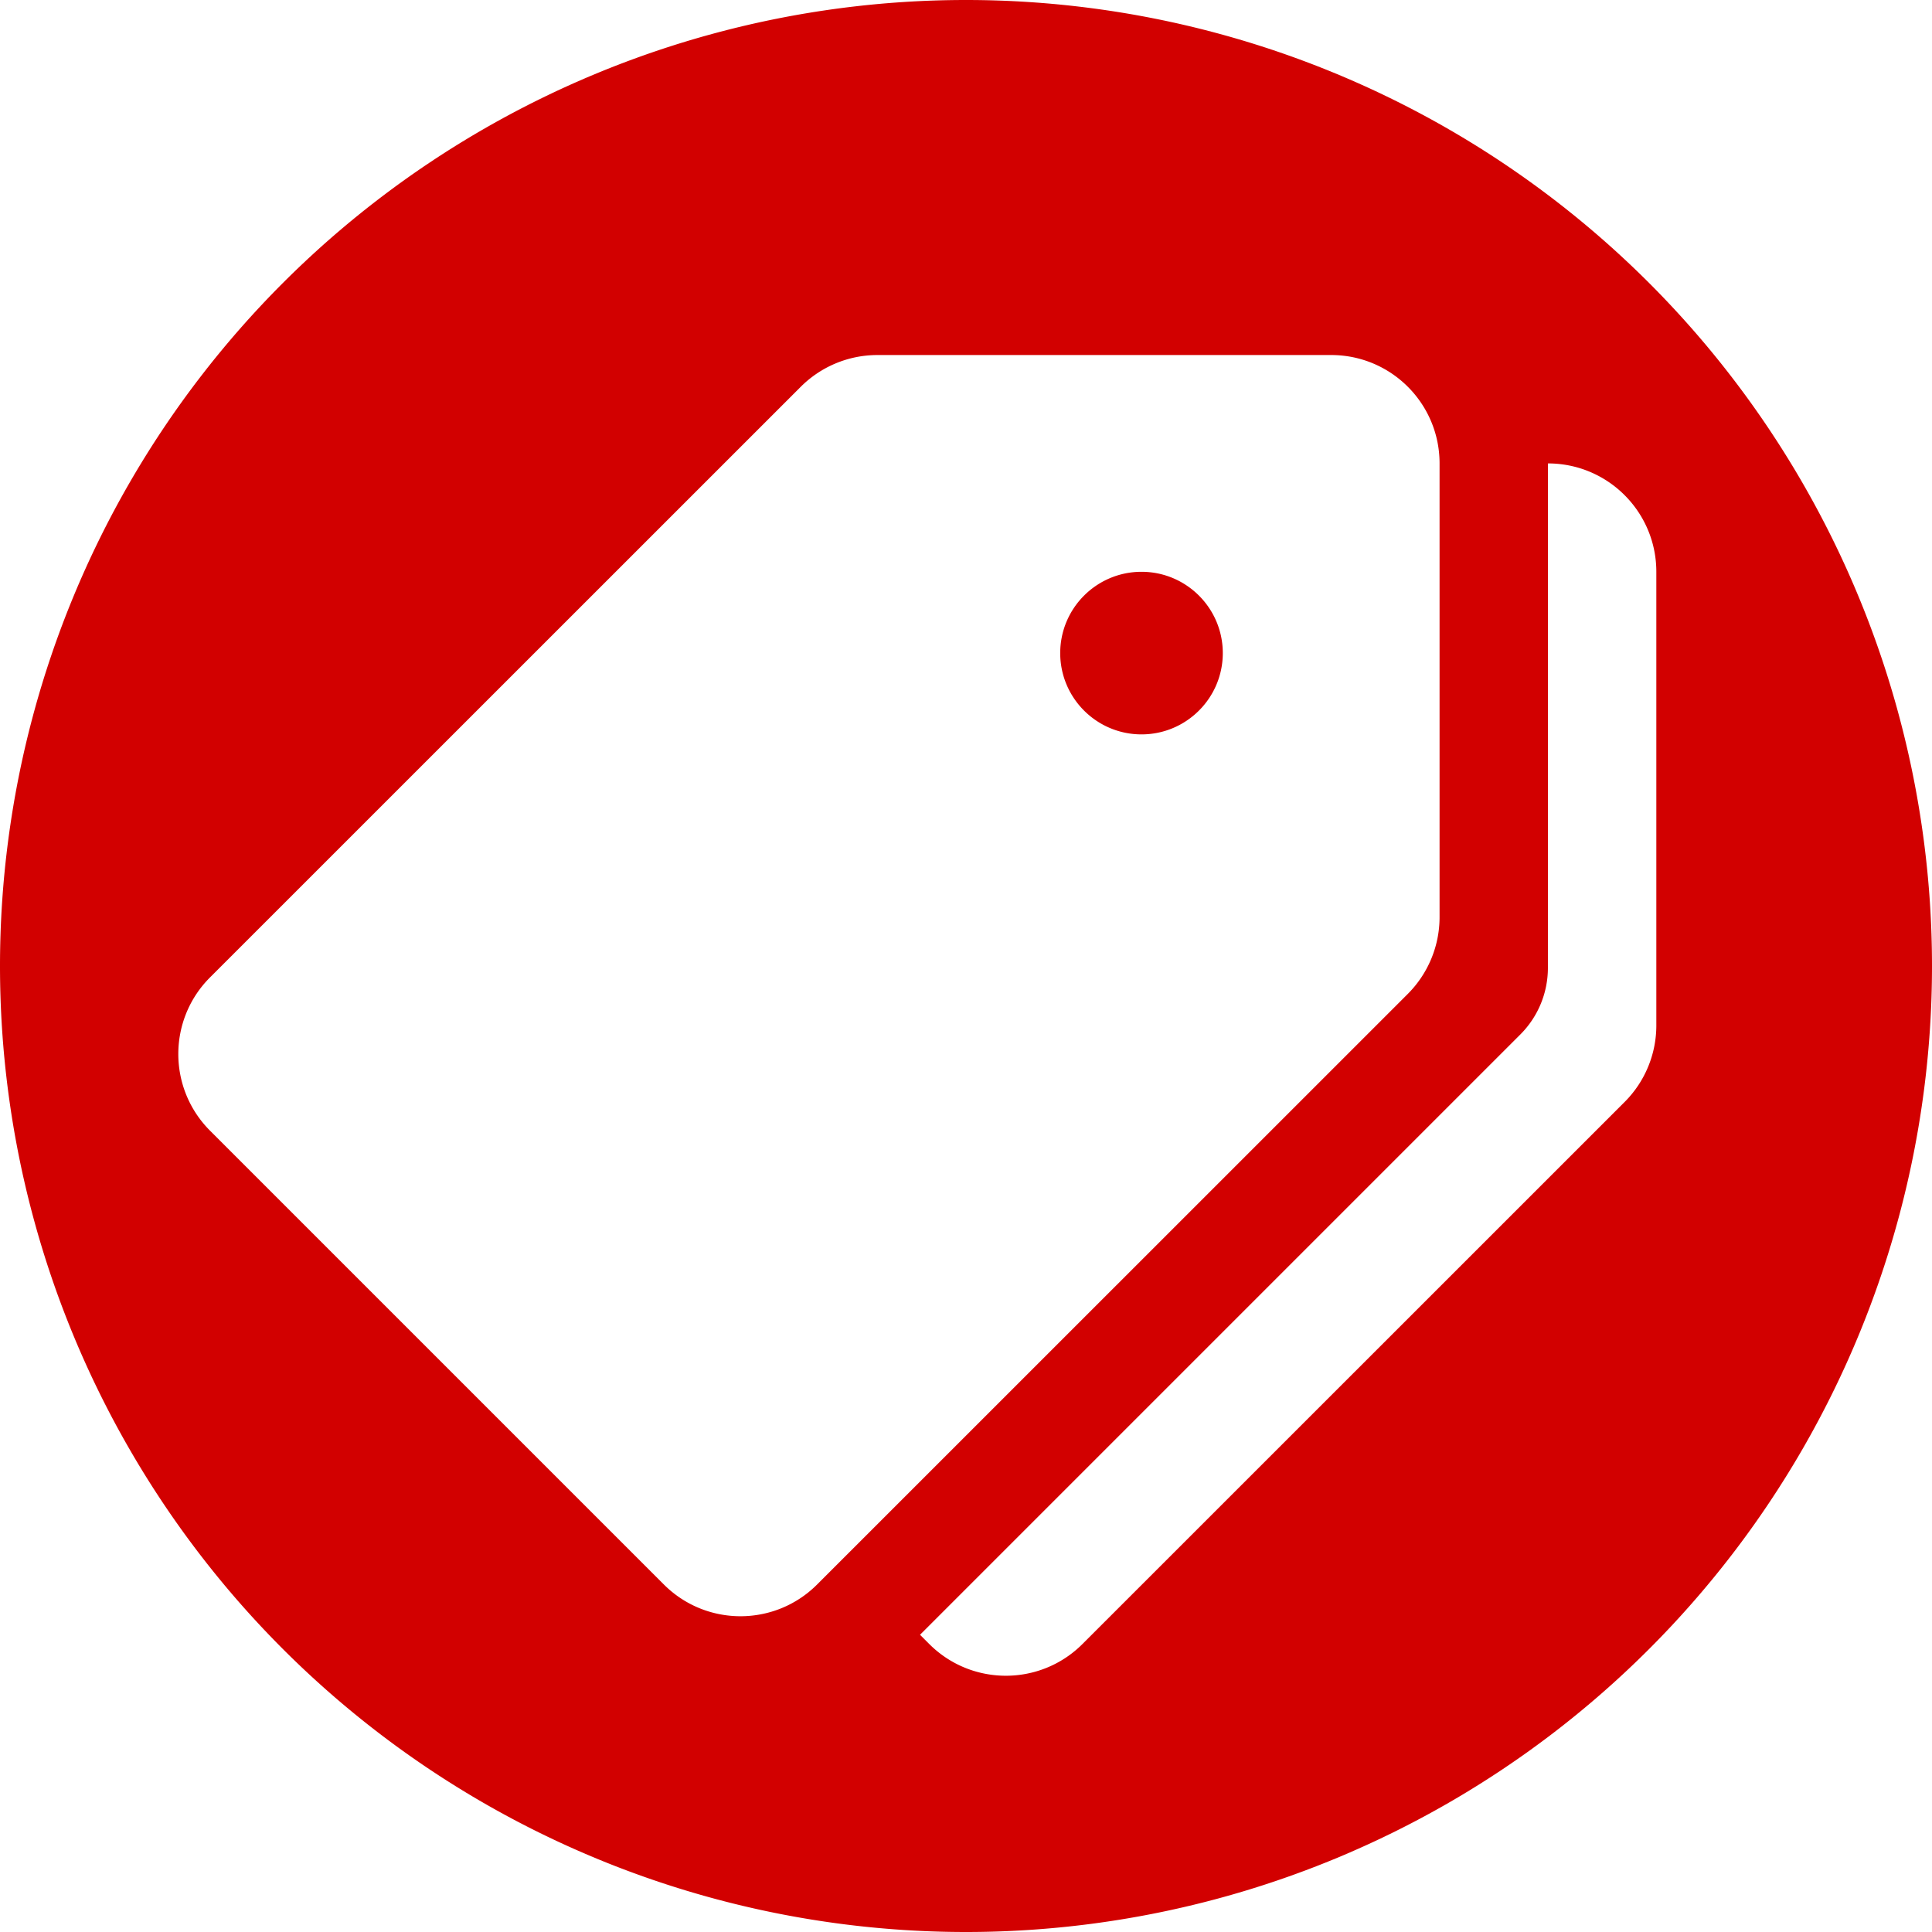 <?xml version="1.0" encoding="UTF-8" standalone="no"?>
<!-- Created with Inkscape (http://www.inkscape.org/) -->

<svg
   width="512"
   height="512"
   viewBox="0 0 512 512"
   version="1.1"
   id="SVGRoot"
   xmlns="http://www.w3.org/2000/svg"
   xmlns:svg="http://www.w3.org/2000/svg">
  <defs
     id="defs3918" />
  <g
     id="layer1">
    <path
       id="path711"
       style="opacity:1;fill:#d20000;stroke-width:11.092;stroke-linecap:round;paint-order:stroke fill markers"
       d="M 256 0 A 256 256 0 0 0 0 256 A 256 256 0 0 0 256 512 A 256 256 0 0 0 512 256 A 256 256 0 0 0 256 0 z M 232.514 94.088 L 352.777 94.088 C 368.647 94.088 381.5 106.941 381.5 122.811 L 381.5 243.061 C 381.5 250.686 378.47 257.995 373.084 263.395 L 216.543 419.906 C 205.327 431.123 187.146 431.123 175.93 419.906 L 55.666 299.645 C 44.45 288.414 44.45 270.232 55.666 259.016 L 212.207 102.504 C 217.593 97.118 224.902 94.088 232.514 94.088 z M 410.223 122.811 C 426.092 122.811 438.945 135.664 438.945 151.533 L 438.945 271.754 C 438.945 279.365 435.916 286.675 430.516 292.061 L 286.871 435.676 C 275.655 446.892 257.474 446.892 246.258 435.676 L 243.816 433.234 L 402.883 274.166 C 407.579 269.484 410.209 263.123 410.209 256.502 L 410.223 122.811 z M 302.512 151.533 C 290.62 151.533 280.969 161.185 280.969 173.076 C 280.969 184.967 290.62 194.619 302.512 194.619 C 314.403 194.619 324.053 184.967 324.053 173.076 C 324.053 161.185 314.403 151.533 302.512 151.533 z " />
    <g
       id="g1799"
       transform="matrix(0.898,0,0,0.898,47.254,73.242)" />
  </g>
</svg>
